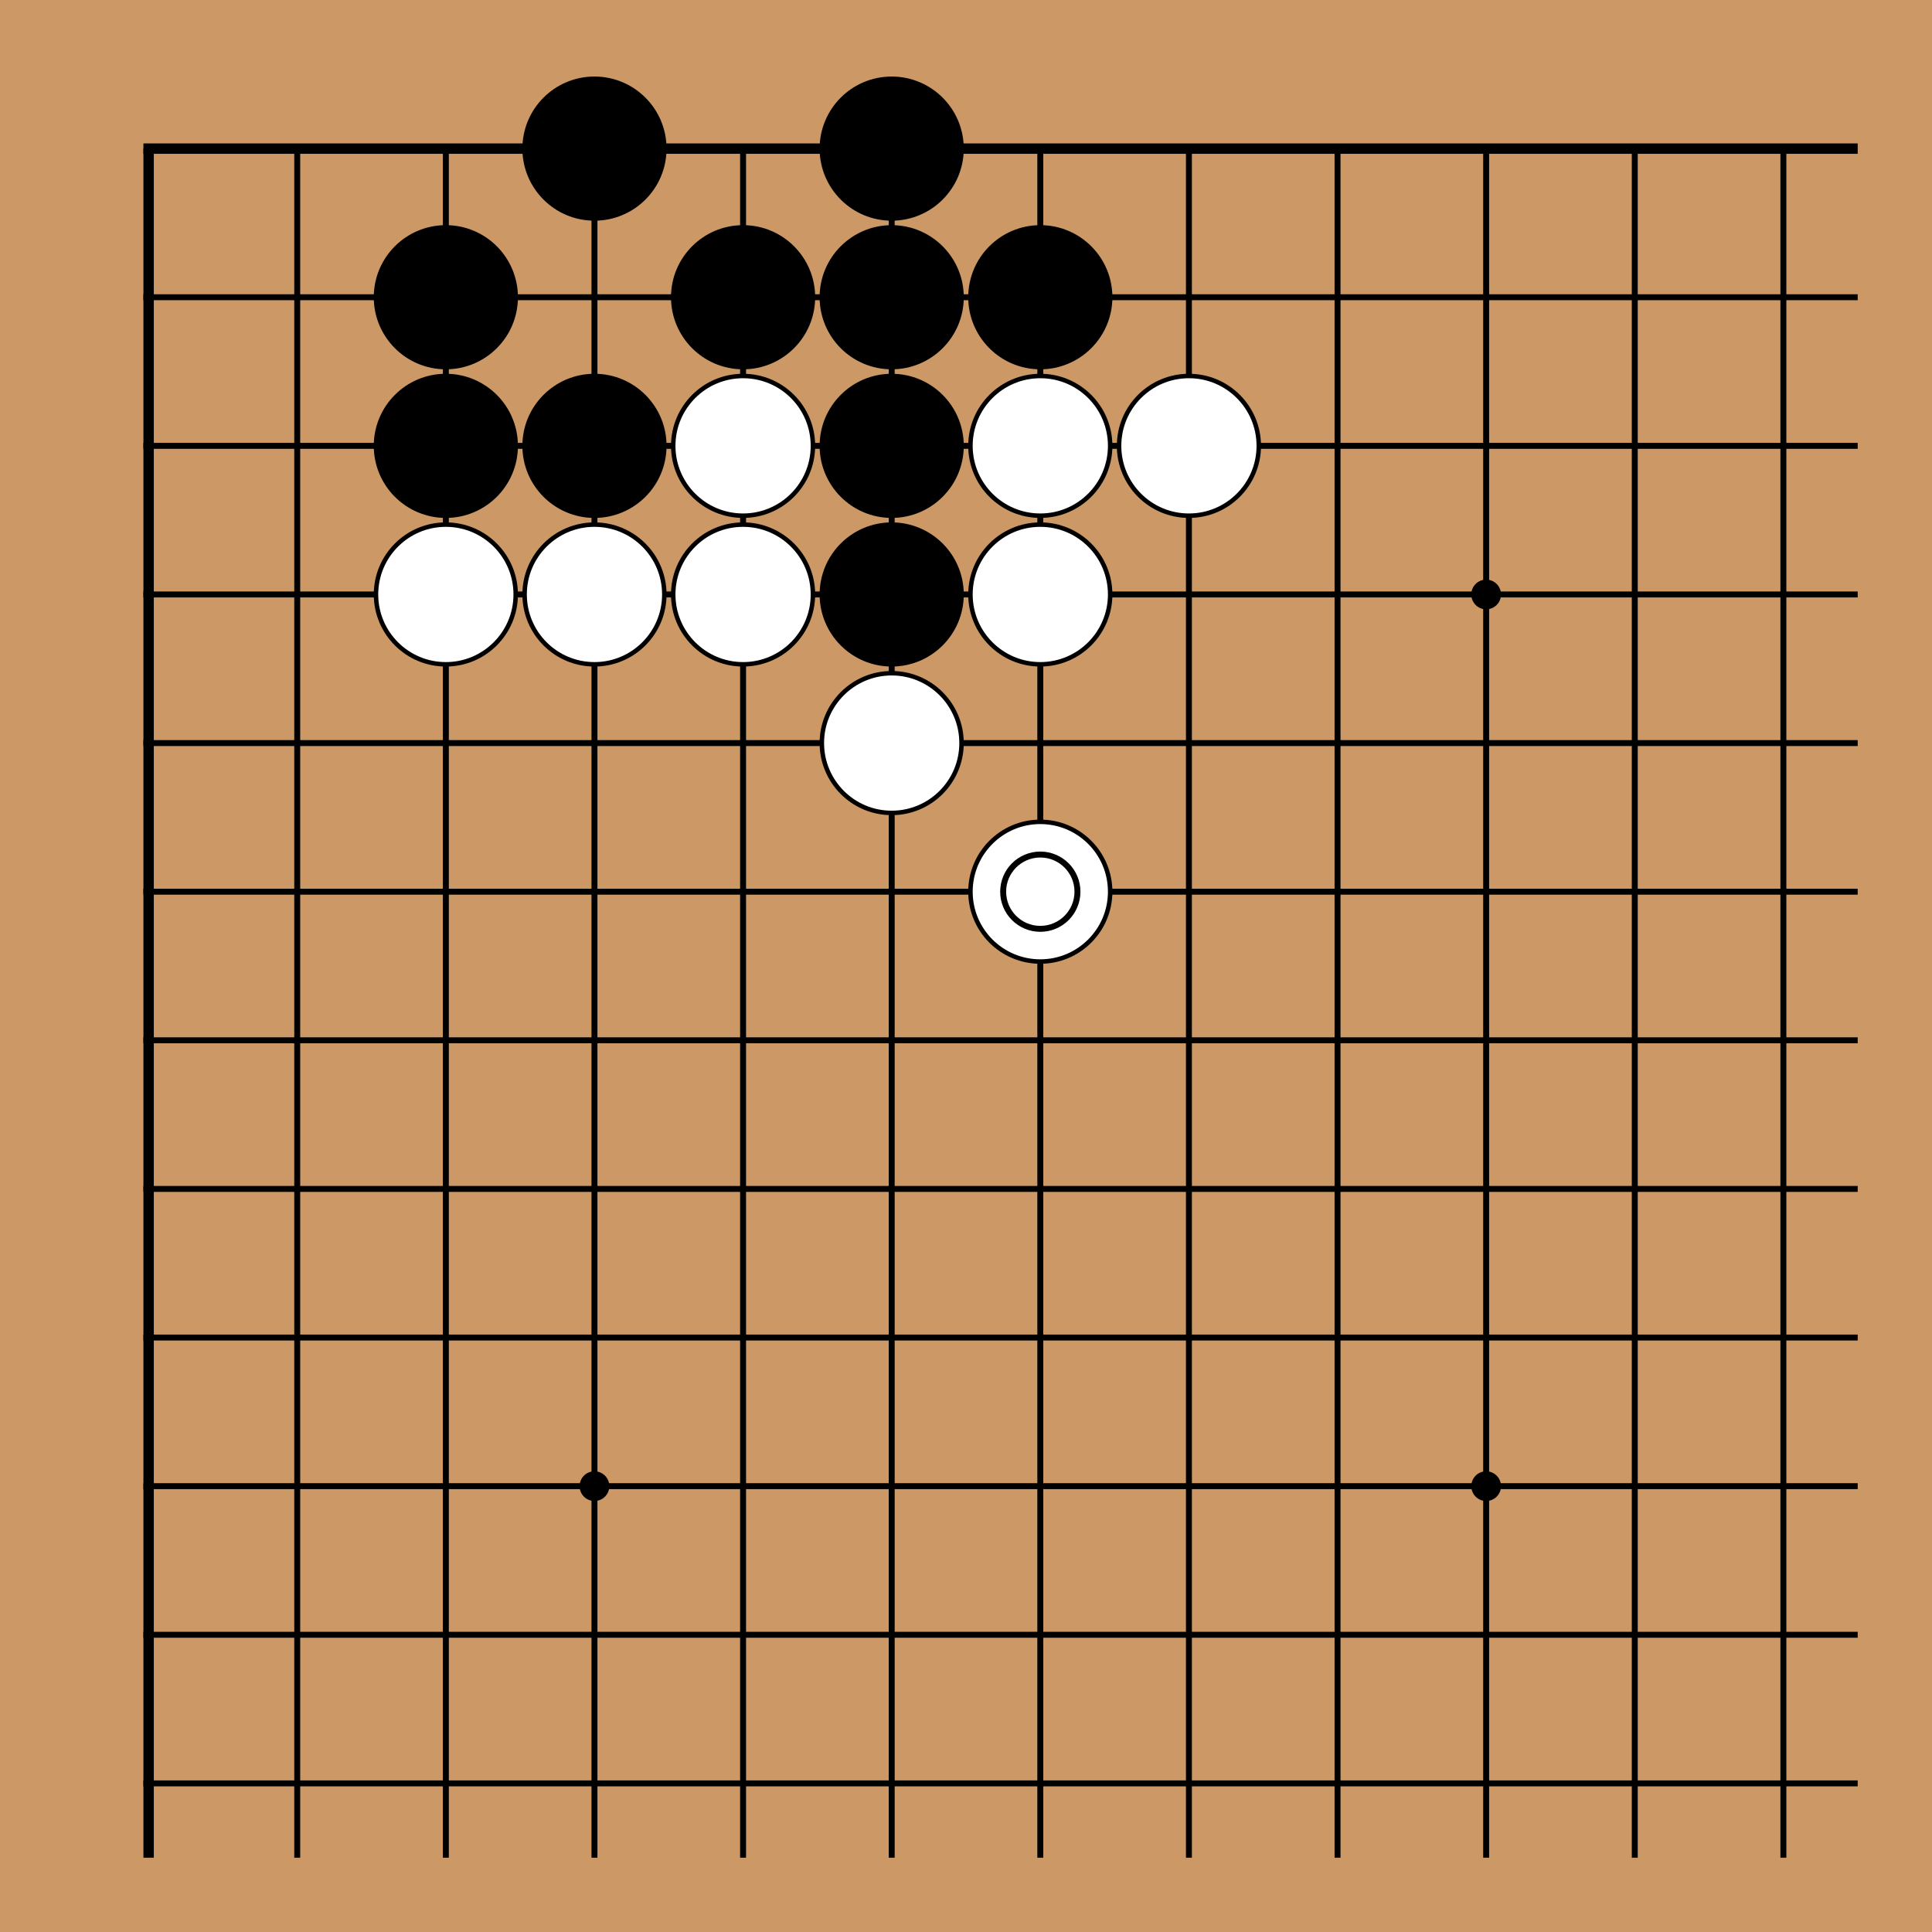 <!-- <katagui> {"export_date":"2025-03-07","sgf":"(;FF[4]SZ[19]\nSO[katagui.baduk.club]\nPB[]\nPW[]\nRE[]\nKM[6.5]\nDT[2025-03-07]\n;B[pd];W[dq];B[qp];W[co];B[oq];W[dd];B[nc];W[qj];B[fc];W[hc];B[cc];W[cd];B[dc];W[ed];B[fd];W[ec];B[eb];W[db];B[cb];W[fb];B[da];W[fe];B[gb];W[gd];B[fa];W[gc];B[fb];W[gf])"} </katagui> -->
<svg xmlns="http://www.w3.org/2000/svg" width="390" height="390"><rect width="390" height="390" fill="#cc9966"/><line x1="30" y1="30" x2="30" y2="375" stroke="#000" stroke-width="2.1"/><line x1="60" y1="30" x2="60" y2="375" stroke="#000" stroke-width="1.2"/><line x1="90" y1="30" x2="90" y2="375" stroke="#000" stroke-width="1.2"/><line x1="120" y1="30" x2="120" y2="375" stroke="#000" stroke-width="1.2"/><line x1="150" y1="30" x2="150" y2="375" stroke="#000" stroke-width="1.2"/><line x1="180" y1="30" x2="180" y2="375" stroke="#000" stroke-width="1.2"/><line x1="210" y1="30" x2="210" y2="375" stroke="#000" stroke-width="1.2"/><line x1="240" y1="30" x2="240" y2="375" stroke="#000" stroke-width="1.2"/><line x1="270" y1="30" x2="270" y2="375" stroke="#000" stroke-width="1.2"/><line x1="300" y1="30" x2="300" y2="375" stroke="#000" stroke-width="1.2"/><line x1="330" y1="30" x2="330" y2="375" stroke="#000" stroke-width="1.2"/><line x1="360" y1="30" x2="360" y2="375" stroke="#000" stroke-width="1.2"/><line x1="28.95" y1="30" x2="375" y2="30" stroke="#000" stroke-width="2.1"/><line x1="28.95" y1="60" x2="375" y2="60" stroke="#000" stroke-width="1.2"/><line x1="28.95" y1="90" x2="375" y2="90" stroke="#000" stroke-width="1.2"/><line x1="28.95" y1="120" x2="375" y2="120" stroke="#000" stroke-width="1.2"/><line x1="28.95" y1="150" x2="375" y2="150" stroke="#000" stroke-width="1.2"/><line x1="28.95" y1="180" x2="375" y2="180" stroke="#000" stroke-width="1.2"/><line x1="28.95" y1="210" x2="375" y2="210" stroke="#000" stroke-width="1.2"/><line x1="28.95" y1="240" x2="375" y2="240" stroke="#000" stroke-width="1.2"/><line x1="28.95" y1="270" x2="375" y2="270" stroke="#000" stroke-width="1.2"/><line x1="28.95" y1="300" x2="375" y2="300" stroke="#000" stroke-width="1.2"/><line x1="28.95" y1="330" x2="375" y2="330" stroke="#000" stroke-width="1.2"/><line x1="28.95" y1="360" x2="375" y2="360" stroke="#000" stroke-width="1.2"/><circle cx="120" cy="120" r="3" fill="#000"/><circle cx="120" cy="300" r="3" fill="#000"/><circle cx="300" cy="120" r="3" fill="#000"/><circle cx="300" cy="300" r="3" fill="#000"/><circle cx="90" cy="60" r="14.1" fill="#000000" stroke="black" stroke-width="0.9"/><circle cx="90" cy="90" r="14.1" fill="#000000" stroke="black" stroke-width="0.9"/><circle cx="120" cy="30" r="14.1" fill="#000000" stroke="black" stroke-width="0.9"/><circle cx="120" cy="90" r="14.1" fill="#000000" stroke="black" stroke-width="0.9"/><circle cx="150" cy="60" r="14.1" fill="#000000" stroke="black" stroke-width="0.9"/><circle cx="180" cy="30" r="14.1" fill="#000000" stroke="black" stroke-width="0.9"/><circle cx="180" cy="60" r="14.1" fill="#000000" stroke="black" stroke-width="0.9"/><circle cx="180" cy="90" r="14.1" fill="#000000" stroke="black" stroke-width="0.9"/><circle cx="180" cy="120" r="14.1" fill="#000000" stroke="black" stroke-width="0.9"/><circle cx="210" cy="60" r="14.1" fill="#000000" stroke="black" stroke-width="0.9"/><circle cx="90" cy="120" r="14.1" fill="white" stroke="black" stroke-width="0.9"/><circle cx="120" cy="120" r="14.1" fill="white" stroke="black" stroke-width="0.9"/><circle cx="150" cy="90" r="14.1" fill="white" stroke="black" stroke-width="0.9"/><circle cx="150" cy="120" r="14.1" fill="white" stroke="black" stroke-width="0.9"/><circle cx="180" cy="150" r="14.1" fill="white" stroke="black" stroke-width="0.9"/><circle cx="210" cy="90" r="14.1" fill="white" stroke="black" stroke-width="0.9"/><circle cx="210" cy="120" r="14.1" fill="white" stroke="black" stroke-width="0.9"/><circle cx="210" cy="180" r="14.1" fill="white" stroke="black" stroke-width="0.9"/><circle cx="240" cy="90" r="14.1" fill="white" stroke="black" stroke-width="0.9"/><circle cx="210" cy="180" r="7.5" stroke="black" stroke-width="1.2" fill="none"/></svg>